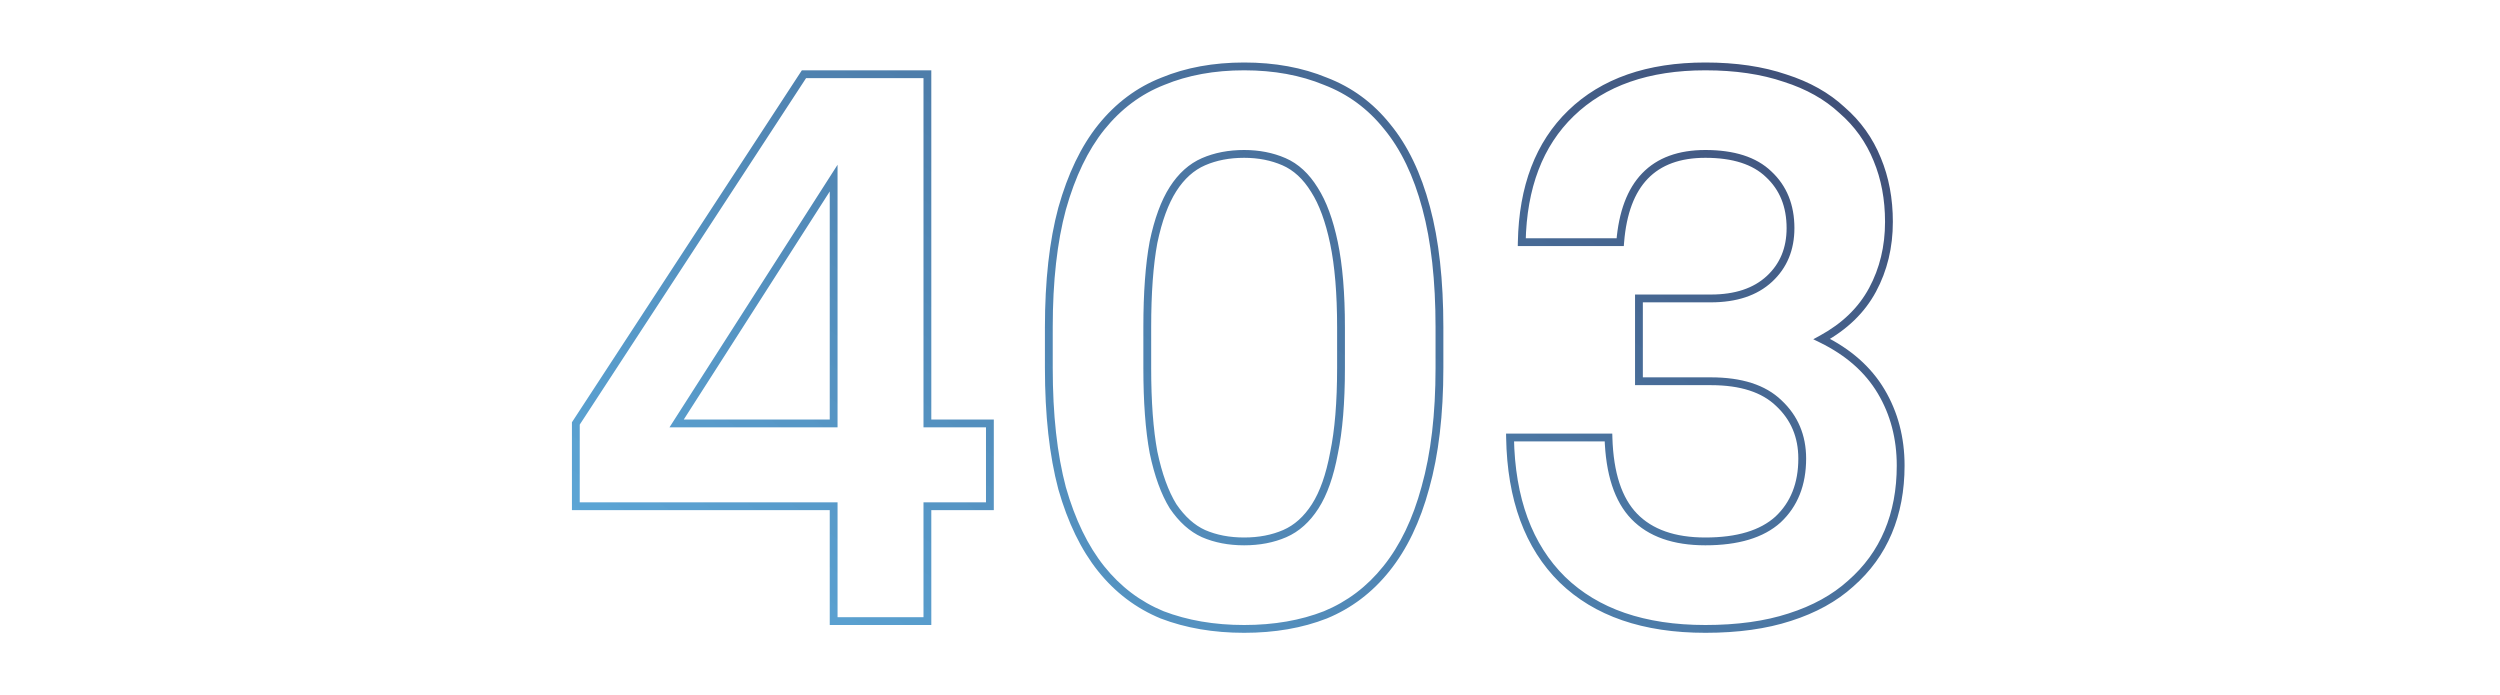 <svg width="640" height="178" viewBox="0 0 640 178" fill="none" xmlns="http://www.w3.org/2000/svg">
<path d="M147.414 108.4L146.577 107.853L146.414 108.102V108.4H147.414ZM205.814 19V18H205.273L204.977 18.453L205.814 19ZM237.414 19H238.414V18H237.414V19ZM237.414 108.4H236.414V109.4H237.414V108.4ZM253.414 108.4H254.414V107.4H253.414V108.4ZM253.414 129.6V130.6H254.414V129.6H253.414ZM237.414 129.6V128.6H236.414V129.6H237.414ZM237.414 159V160H238.414V159H237.414ZM213.414 159H212.414V160H213.414V159ZM213.414 129.6H214.414V128.6H213.414V129.6ZM147.414 129.6H146.414V130.6H147.414V129.6ZM213.414 108.4V109.4H214.414V108.4H213.414ZM213.414 45.6H214.414V42.183L212.572 45.061L213.414 45.6ZM173.214 108.4L172.372 107.861L171.387 109.4H173.214V108.4ZM148.251 108.947L206.651 19.547L204.977 18.453L146.577 107.853L148.251 108.947ZM205.814 20H237.414V18H205.814V20ZM236.414 19V108.4H238.414V19H236.414ZM237.414 109.4H253.414V107.4H237.414V109.4ZM252.414 108.4V129.6H254.414V108.4H252.414ZM253.414 128.6H237.414V130.6H253.414V128.6ZM236.414 129.6V159H238.414V129.6H236.414ZM237.414 158H213.414V160H237.414V158ZM214.414 159V129.6H212.414V159H214.414ZM213.414 128.6H147.414V130.6H213.414V128.6ZM148.414 129.6V108.4H146.414V129.6H148.414ZM214.414 108.4V45.6H212.414V108.4H214.414ZM212.572 45.061L172.372 107.861L174.056 108.939L214.256 46.139L212.572 45.061ZM173.214 109.4H213.414V107.4H173.214V109.4ZM297.5 157.4L297.118 158.324L297.13 158.329L297.142 158.334L297.5 157.4ZM281.9 145.6L281.119 146.225L281.9 145.6ZM271.9 125L270.934 125.257L270.936 125.266L270.938 125.275L271.9 125ZM271.9 53.4L270.937 53.129L270.935 53.139L271.9 53.4ZM281.9 32.6L281.121 31.973L281.119 31.975L281.9 32.6ZM297.7 20.8L298.064 21.731L298.073 21.728L298.082 21.724L297.7 20.8ZM339.3 20.8L338.918 21.724L338.93 21.729L338.942 21.734L339.3 20.8ZM355.1 32.4L354.319 33.025L354.324 33.031L354.329 33.036L355.1 32.4ZM365.1 53.2L364.134 53.457L364.135 53.461L365.1 53.2ZM364.9 124.8L363.937 124.529L363.935 124.539L364.9 124.8ZM354.9 145.6L354.121 144.973L354.119 144.975L354.9 145.6ZM339.3 157.4L339.664 158.331L339.673 158.328L339.682 158.324L339.3 157.4ZM328.9 136.6L329.299 137.517L328.9 136.6ZM336.7 129.6L337.542 130.139L336.7 129.6ZM341.5 116L340.521 115.795L340.519 115.806L340.517 115.817L341.5 116ZM341.5 62.2L342.479 61.995L341.5 62.2ZM336.5 48.6L335.648 49.124L335.653 49.132L335.658 49.139L336.5 48.6ZM328.7 41.4L328.301 42.317L328.7 41.4ZM308.1 41.4L308.499 42.317L308.1 41.4ZM300.3 48.4L299.458 47.861L300.3 48.4ZM295.3 62L294.321 61.795L294.319 61.806L294.317 61.817L295.3 62ZM295.3 115.8L294.317 115.983L294.319 115.994L294.321 116.005L295.3 115.8ZM300.3 129.6L299.448 130.124L299.46 130.143L299.473 130.162L300.3 129.6ZM308.1 136.6L307.686 137.51L307.694 137.514L307.701 137.517L308.1 136.6ZM318.5 160C310.871 160 303.994 158.816 297.858 156.466L297.142 158.334C303.539 160.784 310.663 162 318.5 162V160ZM297.882 156.476C291.909 154.009 286.845 150.181 282.681 144.975L281.119 146.225C285.488 151.686 290.824 155.724 297.118 158.324L297.882 156.476ZM282.681 144.975C278.517 139.77 275.235 133.032 272.862 124.725L270.938 125.275C273.365 133.768 276.75 140.763 281.119 146.225L282.681 144.975ZM272.866 124.743C270.628 116.318 269.5 106.142 269.5 94.2H267.5C267.5 106.258 268.638 116.616 270.934 125.257L272.866 124.743ZM269.5 94.2V83.8H267.5V94.2H269.5ZM269.5 83.8C269.5 71.992 270.628 61.951 272.865 53.66L270.935 53.139C268.638 61.649 267.5 71.875 267.5 83.8H269.5ZM272.863 53.671C275.237 45.23 278.519 38.427 282.681 33.225L281.119 31.975C276.748 37.439 273.363 44.504 270.937 53.129L272.863 53.671ZM282.679 33.227C286.977 27.887 292.104 24.064 298.064 21.731L297.336 19.869C291.029 22.337 285.623 26.38 281.121 31.973L282.679 33.227ZM298.082 21.724C304.076 19.248 310.876 18 318.5 18V16C310.657 16 303.591 17.285 297.318 19.876L298.082 21.724ZM318.5 18C326.124 18 332.924 19.248 338.918 21.724L339.682 19.876C333.409 17.285 326.343 16 318.5 16V18ZM338.942 21.734C345.04 24.069 350.161 27.828 354.319 33.025L355.881 31.775C351.505 26.306 346.093 22.331 339.658 19.866L338.942 21.734ZM354.329 33.036C358.615 38.232 361.894 45.025 364.134 53.457L366.066 52.943C363.773 44.308 360.385 37.234 355.871 31.764L354.329 33.036ZM364.135 53.461C366.371 61.75 367.5 71.857 367.5 83.8H369.5C369.5 71.743 368.362 61.45 366.065 52.94L364.135 53.461ZM367.5 83.8V94.2H369.5V83.8H367.5ZM367.5 94.2C367.5 106.004 366.306 116.108 363.937 124.529L365.863 125.071C368.294 116.425 369.5 106.129 369.5 94.2H367.5ZM363.935 124.539C361.696 132.837 358.416 139.637 354.121 144.973L355.679 146.227C360.184 140.63 363.571 133.563 365.865 125.061L363.935 124.539ZM354.119 144.975C349.955 150.181 344.891 154.009 338.918 156.476L339.682 158.324C345.976 155.724 351.312 151.686 355.681 146.225L354.119 144.975ZM338.936 156.469C332.937 158.816 326.13 160 318.5 160V162C326.337 162 333.397 160.784 339.664 158.331L338.936 156.469ZM318.5 139.6C322.483 139.6 326.088 138.913 329.299 137.517L328.501 135.683C325.579 136.954 322.251 137.6 318.5 137.6V139.6ZM329.299 137.517C332.579 136.091 335.322 133.608 337.542 130.139L335.858 129.061C333.811 132.258 331.355 134.442 328.501 135.683L329.299 137.517ZM337.542 130.139C339.77 126.659 341.403 121.988 342.483 116.183L340.517 115.817C339.464 121.478 337.897 125.875 335.858 129.061L337.542 130.139ZM342.479 116.205C343.698 110.38 344.3 103.038 344.3 94.2H342.3C342.3 102.962 341.702 110.154 340.521 115.795L342.479 116.205ZM344.3 94.2V83.8H342.3V94.2H344.3ZM344.3 83.8C344.3 75.094 343.698 67.82 342.479 61.995L340.521 62.405C341.702 68.047 342.3 75.173 342.3 83.8H344.3ZM342.479 61.995C341.265 56.195 339.564 51.533 337.342 48.061L335.658 49.139C337.702 52.334 339.335 56.739 340.521 62.405L342.479 61.995ZM337.352 48.076C335.135 44.473 332.391 41.914 329.099 40.483L328.301 42.317C331.143 43.553 333.599 45.793 335.648 49.124L337.352 48.076ZM329.099 40.483C325.892 39.089 322.355 38.4 318.5 38.4V40.4C322.112 40.4 325.374 41.044 328.301 42.317L329.099 40.483ZM318.5 38.4C314.517 38.4 310.912 39.087 307.701 40.483L308.499 42.317C311.421 41.046 314.749 40.4 318.5 40.4V38.4ZM307.701 40.483C304.421 41.909 301.678 44.392 299.458 47.861L301.142 48.939C303.189 45.742 305.646 43.558 308.499 42.317L307.701 40.483ZM299.458 47.861C297.236 51.333 295.535 55.995 294.321 61.795L296.279 62.205C297.465 56.539 299.098 52.134 301.142 48.939L299.458 47.861ZM294.317 61.817C293.235 67.633 292.7 74.966 292.7 83.8H294.7C294.7 75.034 295.232 67.834 296.283 62.183L294.317 61.817ZM292.7 83.8V94.2H294.7V83.8H292.7ZM292.7 94.2C292.7 102.902 293.235 110.168 294.317 115.983L296.283 115.617C295.232 109.965 294.7 102.832 294.7 94.2H292.7ZM294.321 116.005C295.535 121.806 297.234 126.526 299.448 130.124L301.152 129.076C299.099 125.74 297.465 121.261 296.279 115.595L294.321 116.005ZM299.473 130.162C301.817 133.61 304.549 136.084 307.686 137.51L308.514 135.69C305.785 134.449 303.316 132.257 301.127 129.038L299.473 130.162ZM307.701 137.517C310.912 138.913 314.517 139.6 318.5 139.6V137.6C314.749 137.6 311.421 136.954 308.499 135.683L307.701 137.517ZM399.97 148.4L399.269 149.113L399.274 149.118L399.97 148.4ZM386.57 112V111H385.553L385.57 112.017L386.57 112ZM411.77 112L412.77 111.971L412.742 111H411.77V112ZM418.37 132.2L417.652 132.896L418.37 132.2ZM455.17 133L455.841 133.742L455.847 133.736L455.853 133.73L455.17 133ZM455.37 103.2L454.676 103.919L454.682 103.925L454.688 103.931L455.37 103.2ZM419.57 97.6H418.57V98.6H419.57V97.6ZM419.57 76.4V75.4H418.57V76.4H419.57ZM452.77 44.6L452.077 45.32L452.083 45.327L452.09 45.333L452.77 44.6ZM414.77 62V63H415.694L415.767 62.079L414.77 62ZM389.57 62L388.57 61.981L388.551 63H389.57V62ZM402.17 29L402.866 29.719L402.866 29.719L402.17 29ZM456.97 20L456.648 20.947L456.657 20.95L456.667 20.953L456.97 20ZM471.57 28.2L470.889 28.932L470.902 28.944L470.915 28.956L471.57 28.2ZM480.57 40.8L479.644 41.176L479.647 41.185L480.57 40.8ZM479.37 74.2L478.49 73.726V73.726L479.37 74.2ZM466.37 86.8L465.891 85.922L464.195 86.847L465.93 87.698L466.37 86.8ZM481.57 100.2L482.43 99.689L481.57 100.2ZM483.37 136.2L484.292 136.588L483.37 136.2ZM473.77 149.4L473.112 148.647L473.106 148.653L473.1 148.658L473.77 149.4ZM458.17 158L457.866 157.047L457.86 157.049L458.17 158ZM436.57 160C421.015 160 409.095 155.851 400.666 147.682L399.274 149.118C408.179 157.749 420.659 162 436.57 162V160ZM400.672 147.687C392.242 139.387 387.834 127.535 387.57 111.983L385.57 112.017C385.84 127.932 390.365 140.346 399.269 149.113L400.672 147.687ZM386.57 113H411.77V111H386.57V113ZM410.771 112.029C411.041 121.347 413.271 128.373 417.652 132.896L419.089 131.504C415.203 127.493 413.033 121.053 412.77 111.971L410.771 112.029ZM417.652 132.896C422.032 137.417 428.397 139.6 436.57 139.6V137.6C428.744 137.6 422.975 135.516 419.089 131.504L417.652 132.896ZM436.57 139.6C444.967 139.6 451.452 137.706 455.841 133.742L454.5 132.258C450.622 135.761 444.707 137.6 436.57 137.6V139.6ZM455.853 133.73C460.221 129.645 462.37 124.163 462.37 117.4H460.37C460.37 123.703 458.387 128.622 454.487 132.27L455.853 133.73ZM462.37 117.4C462.37 111.404 460.266 106.401 456.053 102.469L454.688 103.931C458.475 107.465 460.37 111.929 460.37 117.4H462.37ZM456.065 102.481C451.944 98.501 445.849 96.6 437.97 96.6V98.6C445.558 98.6 451.064 100.432 454.676 103.919L456.065 102.481ZM437.97 96.6H419.57V98.6H437.97V96.6ZM420.57 97.6V76.4H418.57V97.6H420.57ZM419.57 77.4H437.97V75.4H419.57V77.4ZM437.97 77.4C444.543 77.4 449.814 75.685 453.65 72.134L452.291 70.666C448.926 73.781 444.197 75.4 437.97 75.4V77.4ZM453.65 72.134C457.473 68.594 459.37 63.985 459.37 58.4H457.37C457.37 63.482 455.667 67.54 452.291 70.666L453.65 72.134ZM459.37 58.4C459.37 52.427 457.414 47.548 453.451 43.867L452.09 45.333C455.593 48.586 457.37 52.906 457.37 58.4H459.37ZM453.464 43.88C449.609 40.168 443.915 38.4 436.57 38.4V40.4C443.625 40.4 448.731 42.099 452.077 45.32L453.464 43.88ZM436.57 38.4C429.711 38.4 424.271 40.344 420.401 44.356C416.548 48.349 414.384 54.256 413.773 61.921L415.767 62.079C416.357 54.677 418.426 49.284 421.84 45.744C425.237 42.223 430.097 40.4 436.57 40.4V38.4ZM414.77 61H389.57V63H414.77V61ZM390.57 62.019C390.833 48.08 394.967 37.358 402.866 29.719L401.475 28.281C393.107 36.375 388.841 47.653 388.57 61.981L390.57 62.019ZM402.866 29.719C410.898 21.945 422.089 18 436.57 18V16C421.719 16 409.975 20.055 401.475 28.281L402.866 29.719ZM436.57 18C444.22 18 450.907 18.989 456.648 20.947L457.293 19.053C451.3 17.011 444.387 16 436.57 16V18ZM456.667 20.953C462.416 22.782 467.147 25.448 470.889 28.932L472.252 27.468C468.26 23.752 463.258 20.951 457.274 19.047L456.667 20.953ZM470.915 28.956C474.795 32.318 477.703 36.388 479.644 41.176L481.497 40.424C479.438 35.346 476.345 31.015 472.225 27.444L470.915 28.956ZM479.647 41.185C481.59 45.848 482.57 51.048 482.57 56.8H484.57C484.57 50.818 483.55 45.352 481.493 40.415L479.647 41.185ZM482.57 56.8C482.57 63.049 481.205 68.684 478.49 73.726L480.251 74.674C483.136 69.316 484.57 63.351 484.57 56.8H482.57ZM478.49 73.726C475.793 78.734 471.611 82.802 465.891 85.922L466.849 87.678C472.863 84.398 477.347 80.067 480.251 74.674L478.49 73.726ZM465.93 87.698C472.585 90.96 477.492 95.304 480.711 100.711L482.43 99.689C478.982 93.896 473.756 89.307 466.81 85.902L465.93 87.698ZM480.711 100.711C483.945 106.144 485.57 112.298 485.57 119.2H487.57C487.57 111.969 485.863 105.456 482.43 99.689L480.711 100.711ZM485.57 119.2C485.57 125.352 484.524 130.884 482.449 135.812L484.292 136.588C486.484 131.383 487.57 125.581 487.57 119.2H485.57ZM482.449 135.812C480.376 140.734 477.268 145.011 473.112 148.647L474.429 150.153C478.806 146.323 482.098 141.799 484.292 136.588L482.449 135.812ZM473.1 148.658C469.09 152.28 464.022 155.083 457.866 157.047L458.474 158.953C464.852 156.917 470.184 153.987 474.441 150.142L473.1 148.658ZM457.86 157.049C451.851 159.009 444.76 160 436.57 160V162C444.914 162 452.223 160.991 458.48 158.951L457.86 157.049Z" fill="url(#paint0_linear_4027_8613)" fill-opacity="0.9"/>
<defs>
<linearGradient id="paint0_linear_4027_8613" x1="495.5" y1="5.1747e-05" x2="236.404" y2="336.223" gradientUnits="userSpaceOnUse">
<stop stop-color="#272F5A"/>
<stop offset="1" stop-color="#189EE9" stop-opacity="0.73"/>
</linearGradient>
</defs>
</svg>
